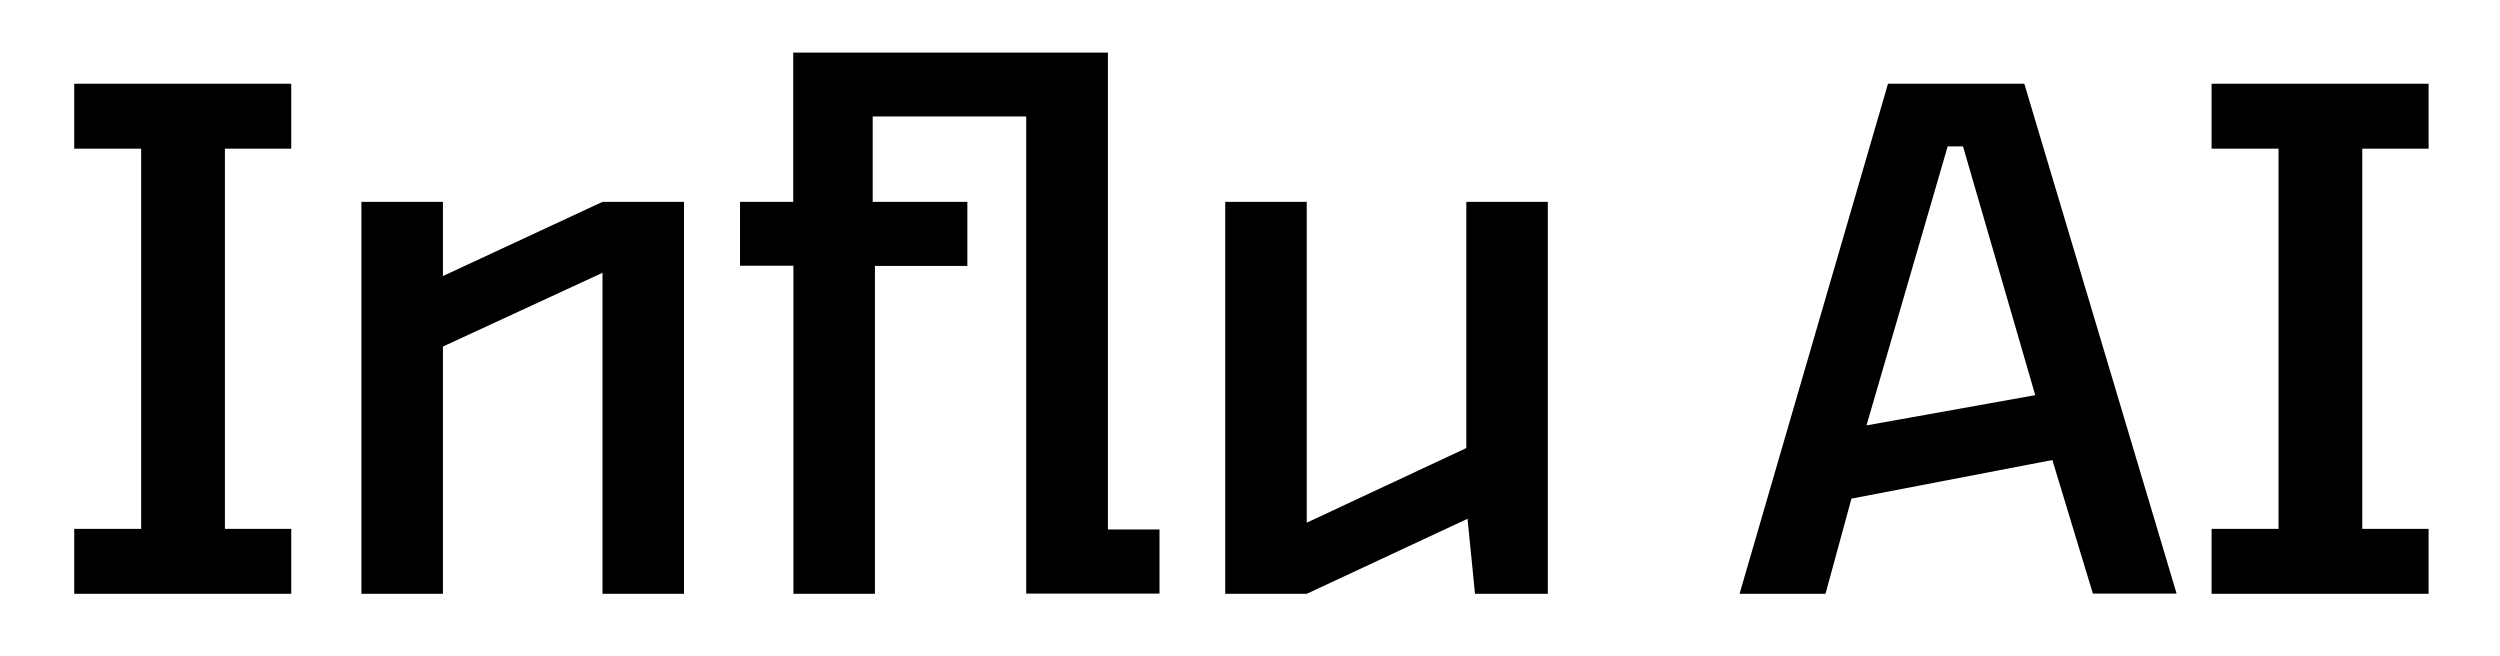 <?xml version="1.0" encoding="utf-8"?>
<!-- Generator: Adobe Illustrator 28.2.0, SVG Export Plug-In . SVG Version: 6.00 Build 0)  -->
<svg version="1.1" id="Layer_1" xmlns="http://www.w3.org/2000/svg" xmlns:xlink="http://www.w3.org/1999/xlink" x="0px" y="0px"
	 viewBox="0 0 1236.1 324.3" style="enable-background:new 0 0 1236.1 324.3;" xml:space="preserve">
<g>
	<path d="M36.7,261.5h45.7l-12.6,12.6V60.9l12.6,12.6H36.7V41.4h107.3v32.1H99l12.2-12.6v213.2L99,261.5h45v32.1H36.7V261.5z"/>
	<path d="M178.6,99.8H219V143h-14l92.9-43.2h40.3v193.8h-40.3V123.2l15.1,4.7l-108.4,50.1l14.4-24.1v139.7h-40.3V99.8z"/>
	<path d="M392.2,115.2l16.2,16.2h-42.5V99.8h42.5L392.2,116v-90h27.7h127.9V278l-16.6-16.2h42.1v31.7h-40.7h-25.2V41.4l16.2,16.2
		H415.3l16.2-16.2V116l-16.2-16.2h63v31.7h-61.9l16.2-16.2v178.3h-40.3V115.2z"/>
	<path d="M605.8,99.8h40.3v170.4l-15.1-4.7L739,215l-14,24.1V99.8h40.3v193.8h-36l-4.3-43.2h13.7l-92.6,43.2h-40.3V99.8z"/>
	<path d="M933.5,41.4h67.4l75.3,252.1h-41.4l-21.2-69.9l15.5,1.1l-123.9,23.8l14-15.8l-16.6,60.9h-42.5L933.5,41.4z M913,212.1
		l106.6-19.1l-7.6,22L970.6,72.4h-7.6l-43.9,150.9L913,212.1z"/>
	<path d="M1093.5,261.5h45.7l-12.6,12.6V60.9l12.6,12.6h-45.7V41.4h107.3v32.1h-45l12.2-12.6v213.2l-12.2-12.6h45v32.1h-107.3V261.5
		z"/>
</g>
</svg>
